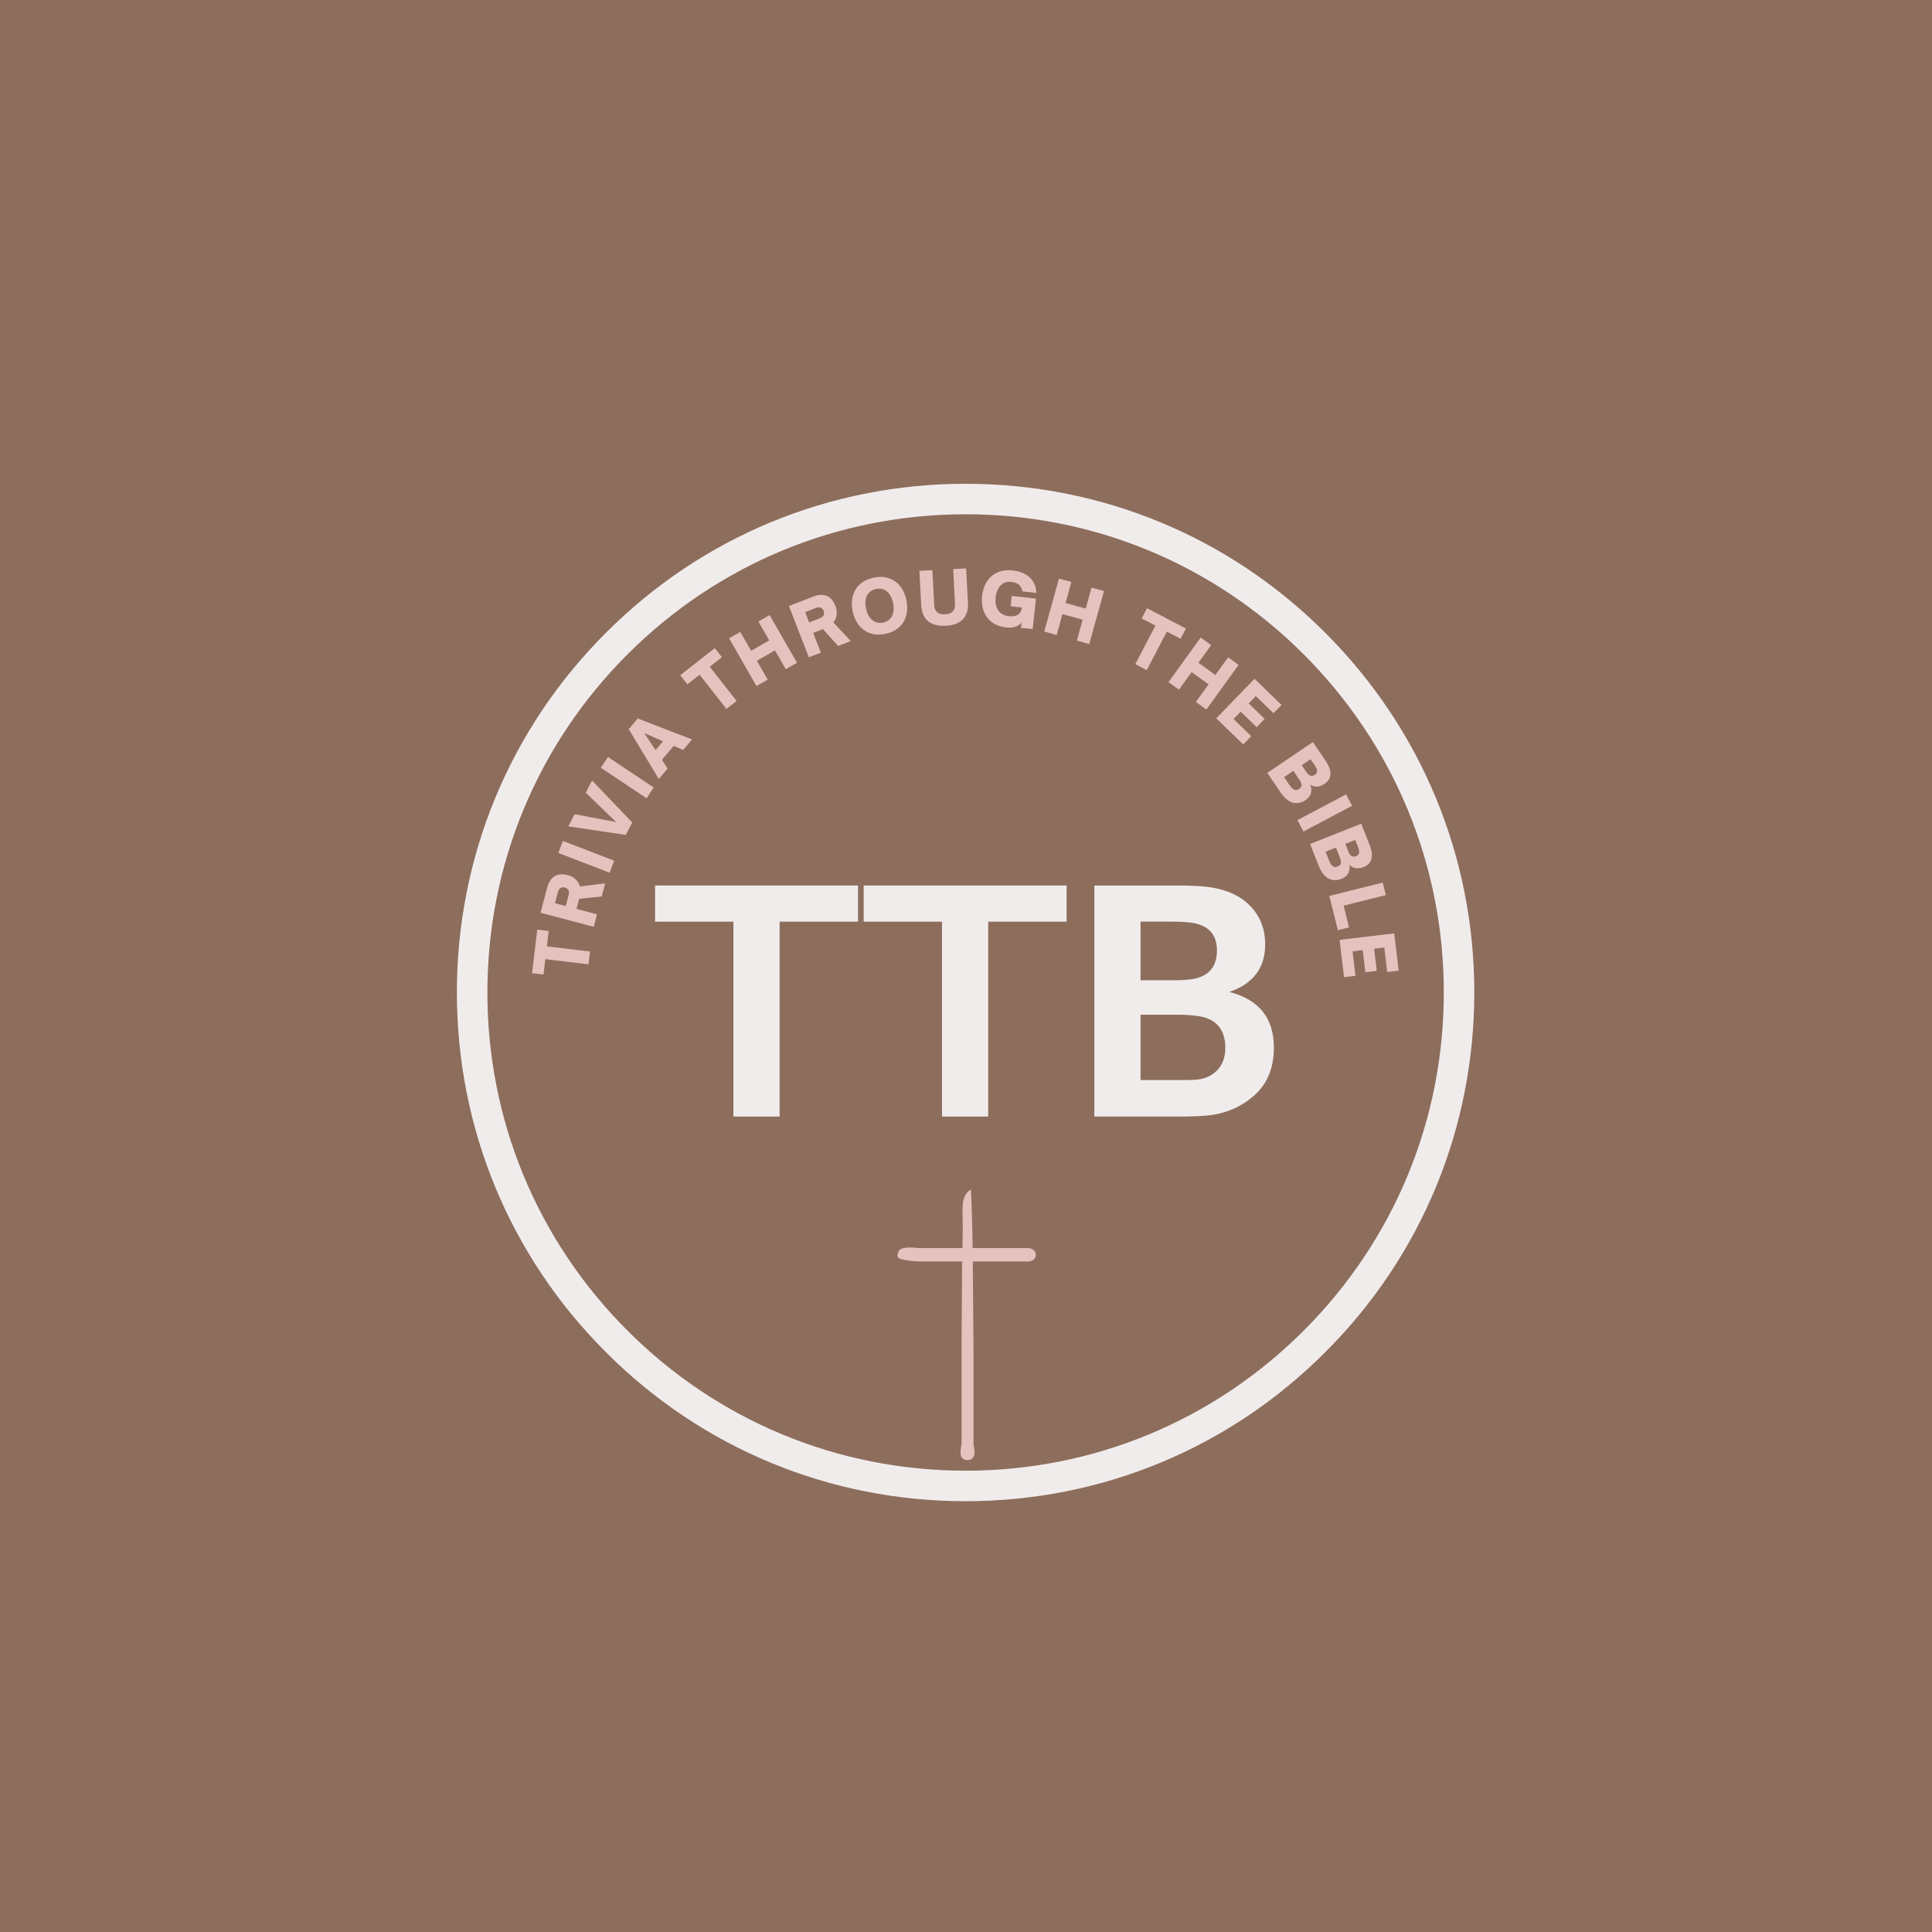 <svg xmlns="http://www.w3.org/2000/svg" width="375" viewBox="0 0 375 375" height="375" version="1.0"><defs><clipPath id="a"><path d="M 174.188 230.875 L 201.039 230.875 L 201.039 283.375 L 174.188 283.375 Z M 174.188 230.875"/></clipPath></defs><path fill="#FFF" d="M-37.5 -37.5H412.5V412.5H-37.5z"/><path fill="#FFF" d="M-37.5 -37.5H412.5V412.5H-37.5z"/><path fill="#8D6D5C" d="M-37.5 -37.5H412.5V412.5H-37.5z"/><path fill="#F1ECEC" d="M 187.422 291.383 C 161.059 291.383 136.234 281.121 117.609 262.453 C 98.941 243.828 88.68 219.004 88.68 192.641 C 88.68 166.281 98.941 141.457 117.609 122.828 C 136.234 104.164 161.059 93.902 187.422 93.902 C 213.785 93.902 238.605 104.164 257.234 122.828 C 275.898 141.496 286.16 166.281 286.16 192.641 C 286.16 219.004 275.898 243.828 257.234 262.453 C 238.605 281.121 213.785 291.383 187.422 291.383 Z M 187.422 99.82 C 162.637 99.82 139.312 109.492 121.793 127.012 C 104.27 144.535 94.602 167.859 94.602 192.641 C 94.602 217.426 104.27 240.75 121.793 258.273 C 139.312 275.793 162.637 285.461 187.422 285.461 C 212.203 285.461 235.527 275.793 253.051 258.273 C 270.574 240.75 280.242 217.426 280.242 192.641 C 280.242 167.859 270.574 144.535 253.051 127.012 C 235.527 109.492 212.203 99.82 187.422 99.82 Z M 187.422 99.82"/><g clip-path="url(#a)"><path fill="#E6C2BF" d="M 199.723 244.848 L 188.828 244.848 C 188.828 245.355 188.828 245.879 188.828 246.41 C 188.918 256.613 188.961 261.781 188.961 261.914 L 188.961 280.379 C 189.098 281.043 189.164 281.602 189.164 282.043 C 189.164 282.355 189.066 282.641 188.863 282.906 C 188.613 283.242 188.254 283.406 187.781 283.406 C 187.223 283.406 186.828 283.195 186.602 282.773 C 186.492 282.555 186.434 282.309 186.434 282.043 C 186.434 281.734 186.5 281.113 186.637 280.18 L 186.637 261.715 C 186.637 261.582 186.672 256.395 186.734 246.145 L 186.77 244.848 L 178.238 244.848 C 176.301 244.734 175.066 244.539 174.527 244.25 C 174.301 244.137 174.188 243.895 174.188 243.516 L 174.527 242.652 C 175.133 242.141 176.371 242.008 178.238 242.254 L 186.805 242.254 L 186.871 238.262 C 186.828 236.555 186.816 235.234 186.84 234.301 C 186.859 232.637 187.398 231.496 188.457 230.875 C 188.613 233.98 188.727 237.773 188.793 242.254 L 199.723 242.254 C 200.602 242.449 201.039 242.887 201.039 243.551 C 201.039 244.281 200.602 244.715 199.723 244.848" fill-rule="evenodd"/></g><g fill="#F1ECEC"><g><g><path d="M 40.891 -37.828 L 25.672 -37.828 L 25.672 0 L 16.703 0 L 16.703 -37.828 L 1.5 -37.828 L 1.5 -44.844 L 40.891 -44.844 Z M 40.891 -37.828" transform="translate(125.65 216.721)"/></g></g></g><g fill="#F1ECEC"><g><g><path d="M 40.891 -37.828 L 25.672 -37.828 L 25.672 0 L 16.703 0 L 16.703 -37.828 L 1.5 -37.828 L 1.5 -44.844 L 40.891 -44.844 Z M 40.891 -37.828" transform="translate(166.14 216.721)"/></g></g></g><g fill="#F1ECEC"><g><g><path d="M 31.984 -24.188 C 37.742 -22.707 40.625 -19.109 40.625 -13.391 C 40.625 -9.535 39.422 -6.5 37.016 -4.281 C 34.609 -2.07 31.719 -0.734 28.344 -0.266 C 26.82 -0.086 24.738 0 22.094 0 L 5.781 0 L 5.781 -44.844 L 21.844 -44.844 C 24.227 -44.844 26.156 -44.758 27.625 -44.594 C 31.219 -44.156 34 -42.938 35.969 -40.938 C 37.945 -38.945 38.938 -36.438 38.938 -33.406 C 38.938 -28.852 36.617 -25.781 31.984 -24.188 Z M 14.75 -37.828 L 14.75 -26.453 L 21.516 -26.453 C 22.598 -26.453 23.66 -26.52 24.703 -26.656 C 27.953 -27.176 29.578 -29.035 29.578 -32.234 C 29.578 -35.398 27.883 -37.203 24.5 -37.641 C 23.457 -37.766 22.375 -37.828 21.25 -37.828 Z M 25.547 -7.156 C 27.191 -7.281 28.547 -7.883 29.609 -8.969 C 30.672 -10.051 31.203 -11.504 31.203 -13.328 C 31.203 -17.098 29.273 -19.176 25.422 -19.562 C 24.336 -19.695 23.273 -19.766 22.234 -19.766 L 14.75 -19.766 L 14.75 -7.078 L 22.562 -7.078 C 23.988 -7.078 24.984 -7.102 25.547 -7.156 Z M 25.547 -7.156" transform="translate(206.63 216.721)"/></g></g></g><g fill="#E6C2BF"><g><g><path d="M 0.668 -5.586 L -7.711 -6.59 L -7.352 -9.578 L -9.574 -9.844 L -10.59 -1.379 L -8.367 -1.113 L -8.008 -4.102 L 0.371 -3.098 Z M 0.668 -5.586" transform="translate(113.86 190.274)"/></g></g></g><g fill="#E6C2BF"><g><g><path d="M -2.453 -8.637 C -2.73 -9.68 -3.539 -10.5 -4.852 -10.848 C -7.098 -11.441 -8.324 -10.301 -8.824 -8.406 L -10.109 -3.535 L 0.215 -0.812 L 0.852 -3.234 L -3.125 -4.285 L -2.609 -6.246 L 1.766 -6.699 L 2.441 -9.254 Z M -6.75 -7.496 C -6.543 -8.281 -6.078 -8.609 -5.402 -8.43 C -4.699 -8.246 -4.457 -7.734 -4.664 -6.949 L -5.223 -4.836 L -7.305 -5.387 Z M -6.75 -7.496" transform="translate(115.027 180.703)"/></g></g></g><g fill="#E6C2BF"><g><g><path d="M 1.203 -3.121 L -8.762 -6.961 L -9.66 -4.625 L 0.301 -0.785 Z M 1.203 -3.121" transform="translate(118.024 170.185)"/></g></g></g><g fill="#E6C2BF"><g><g><path d="M 2.902 -5.605 L -4.898 -13.758 L -6.121 -11.398 L -0.219 -5.691 L -8.285 -7.223 L -9.508 -4.859 L 1.652 -3.195 Z M 2.902 -5.605" transform="translate(119.816 165.255)"/></g></g></g><g fill="#E6C2BF"><g><g><path d="M 1.855 -2.785 L -7.031 -8.703 L -8.422 -6.621 L 0.465 -0.699 Z M 1.855 -2.785" transform="translate(125.034 155.642)"/></g></g></g><g fill="#E6C2BF"><g><g><path d="M 1.727 -2.059 L 0.629 -3.73 L 2.918 -6.453 L 4.754 -5.656 L 6.465 -7.695 L -4.062 -11.766 L -5.809 -9.688 L 0.02 -0.02 Z M -2.801 -8.934 L 0.832 -7.344 L -0.609 -5.629 Z M -2.801 -8.934" transform="translate(127.85 151.221)"/></g></g></g><g fill="#E6C2BF"><g><g><path d="M 4.426 -3.473 L -0.785 -10.113 L 1.582 -11.969 L 0.199 -13.73 L -6.508 -8.469 L -5.125 -6.707 L -2.758 -8.566 L 2.453 -1.926 Z M 4.426 -3.473" transform="translate(138.545 139.528)"/></g></g></g><g fill="#E6C2BF"><g><g><path d="M 2.902 -1.664 L 0.801 -5.32 L 4.32 -7.34 L 6.422 -3.688 L 8.594 -4.934 L 3.273 -14.195 L 1.102 -12.945 L 3.207 -9.281 L -0.312 -7.262 L -2.418 -10.926 L -4.59 -9.68 L 0.727 -0.418 Z M 2.902 -1.664" transform="translate(146.103 133.58)"/></g></g></g><g fill="#E6C2BF"><g><g><path d="M 5.551 -7.059 C 6.23 -7.895 6.422 -9.031 5.93 -10.297 C 5.09 -12.465 3.449 -12.789 1.621 -12.082 L -3.074 -10.262 L 0.781 -0.305 L 3.117 -1.207 L 1.633 -5.047 L 3.523 -5.777 L 6.461 -2.504 L 8.926 -3.457 Z M 2.105 -9.867 C 2.863 -10.16 3.398 -9.977 3.652 -9.324 C 3.914 -8.645 3.641 -8.148 2.883 -7.855 L 0.848 -7.066 L 0.07 -9.078 Z M 2.105 -9.867" transform="translate(156.21 127.885)"/></g></g></g><g fill="#E6C2BF"><g><g><path d="M 5.699 -0.988 C 9.242 -1.754 10.348 -4.656 9.719 -7.57 C 9.086 -10.484 6.887 -12.645 3.344 -11.879 C -0.227 -11.105 -1.324 -8.234 -0.691 -5.32 C -0.062 -2.406 2.129 -0.219 5.699 -0.988 Z M 5.227 -3.18 C 3.586 -2.824 2.32 -3.895 1.895 -5.879 C 1.465 -7.848 2.176 -9.336 3.816 -9.688 C 5.461 -10.043 6.707 -8.98 7.133 -7.012 C 7.562 -5.027 6.867 -3.531 5.227 -3.18 Z M 5.227 -3.18" transform="translate(166.204 124.011)"/></g></g></g><g fill="#E6C2BF"><g><g><path d="M 5.281 -0.039 C 8.566 -0.211 9.715 -2.051 9.59 -4.496 L 9.238 -11.176 L 6.723 -11.043 L 7.074 -4.363 C 7.129 -3.273 6.785 -2.359 5.164 -2.273 C 3.527 -2.188 3.09 -3.062 3.035 -4.152 L 2.684 -10.832 L 0.168 -10.703 L 0.52 -4.02 C 0.645 -1.574 1.984 0.133 5.281 -0.039 Z M 5.281 -0.039" transform="translate(178.288 121.503)"/></g></g></g><g fill="#E6C2BF"><g><g><path d="M 5.707 0.859 C 6.68 0.969 7.816 0.879 8.664 -0.055 L 8.555 0.934 L 10.824 1.18 L 11.469 -4.746 L 6.766 -5.262 L 6.551 -3.258 L 8.762 -3.016 C 8.543 -1.66 7.633 -1.184 6.227 -1.336 C 4.277 -1.547 3.422 -2.965 3.641 -4.98 C 3.859 -6.984 5 -8.168 6.672 -7.988 C 7.977 -7.844 8.688 -7.234 8.82 -6.148 L 11.547 -5.852 C 11.449 -8.184 9.918 -9.887 6.914 -10.215 C 3.281 -10.609 1.332 -8.23 1.012 -5.27 C 0.688 -2.305 2.074 0.465 5.707 0.859 Z M 5.707 0.859" transform="translate(189.613 120.932)"/></g></g></g><g fill="#E6C2BF"><g><g><path d="M 3.223 0.895 L 4.348 -3.164 L 8.262 -2.078 L 7.133 1.98 L 9.547 2.648 L 12.402 -7.641 L 9.988 -8.309 L 8.859 -4.238 L 4.949 -5.32 L 6.078 -9.395 L 3.664 -10.066 L 0.809 0.223 Z M 3.223 0.895" transform="translate(201.879 122.363)"/></g></g></g><g fill="#E6C2BF"><g><g><path d="M 4.984 2.605 L 8.895 -4.871 L 11.562 -3.48 L 12.598 -5.465 L 5.047 -9.41 L 4.008 -7.426 L 6.676 -6.035 L 2.766 1.445 Z M 4.984 2.605" transform="translate(217.594 127.465)"/></g></g></g><g fill="#E6C2BF"><g><g><path d="M 2.711 1.961 L 5.18 -1.453 L 8.469 0.922 L 6 4.336 L 8.031 5.805 L 14.285 -2.848 L 12.254 -4.316 L 9.781 -0.891 L 6.492 -3.27 L 8.965 -6.695 L 6.938 -8.16 L 0.68 0.492 Z M 2.711 1.961" transform="translate(226.122 131.91)"/></g></g></g><g fill="#E6C2BF"><g><g><path d="M 5.836 5.66 L 7.395 4.055 L 3.961 0.723 L 5.344 -0.707 L 8.449 2.305 L 9.996 0.707 L 6.895 -2.301 L 8.277 -3.73 L 11.711 -0.398 L 13.27 -2.004 L 8.035 -7.082 L 0.602 0.586 Z M 5.836 5.66" transform="translate(235.473 138.835)"/></g></g></g><g fill="#E6C2BF"><g><g><path d="M 3.031 4.473 C 3.266 4.82 4.086 6.023 5.312 6.441 C 6.035 6.68 7.012 6.574 7.879 5.984 C 8.957 5.254 9.281 4.188 8.801 2.977 C 9.629 3.531 10.609 3.477 11.582 2.816 C 12.207 2.395 12.551 1.906 12.676 1.312 C 12.855 0.48 12.547 -0.523 11.762 -1.684 L 9.309 -5.297 L 0.473 0.695 Z M 8.863 -1.969 L 9.602 -0.879 C 10.008 -0.277 10.156 0.062 10.137 0.363 C 10.125 0.645 9.98 0.875 9.688 1.074 C 9.109 1.465 8.57 1.293 8.074 0.562 L 7.148 -0.805 Z M 5.527 0.293 L 6.602 1.883 C 7.176 2.727 7.379 3.301 6.648 3.793 C 6.324 4.016 6.051 4.062 5.797 3.984 C 5.395 3.867 5.059 3.469 4.703 2.949 L 3.73 1.512 Z M 5.527 0.293" transform="translate(245.515 149.325)"/></g></g></g><g fill="#E6C2BF"><g><g><path d="M 1.562 2.957 L 11.004 -2.035 L 9.832 -4.25 L 0.391 0.742 Z M 1.562 2.957" transform="translate(251.44 158.438)"/></g></g></g><g fill="#E6C2BF"><g><g><path d="M 1.988 5.023 C 2.141 5.414 2.68 6.766 3.789 7.441 C 4.438 7.832 5.414 7.941 6.391 7.555 C 7.602 7.074 8.152 6.105 7.941 4.82 C 8.633 5.539 9.602 5.699 10.691 5.266 C 11.395 4.988 11.84 4.586 12.09 4.035 C 12.445 3.262 12.359 2.211 11.844 0.91 L 10.238 -3.148 L 0.309 0.781 Z M 9.078 0.004 L 9.562 1.227 C 9.828 1.906 9.898 2.27 9.816 2.559 C 9.742 2.828 9.551 3.023 9.227 3.152 C 8.574 3.41 8.082 3.121 7.758 2.301 L 7.152 0.766 Z M 5.328 1.488 L 6.035 3.27 C 6.41 4.219 6.484 4.824 5.664 5.148 C 5.301 5.293 5.023 5.281 4.793 5.148 C 4.426 4.945 4.184 4.484 3.953 3.898 L 3.312 2.285 Z M 5.328 1.488" transform="translate(253.978 163.031)"/></g></g></g><g fill="#E6C2BF"><g><g><path d="M 1.863 7.469 L 4.035 6.926 L 2.98 2.703 L 11.172 0.66 L 10.562 -1.77 L 0.203 0.816 Z M 1.863 7.469" transform="translate(257.819 173.08)"/></g></g></g><g fill="#E6C2BF"><g><g><path d="M 0.965 8.074 L 3.188 7.809 L 2.621 3.055 L 4.594 2.82 L 5.109 7.113 L 7.316 6.848 L 6.805 2.555 L 8.777 2.32 L 9.344 7.07 L 11.57 6.805 L 10.703 -0.434 L 0.102 0.832 Z M 0.965 8.074" transform="translate(259.912 181.595)"/></g></g></g></svg>